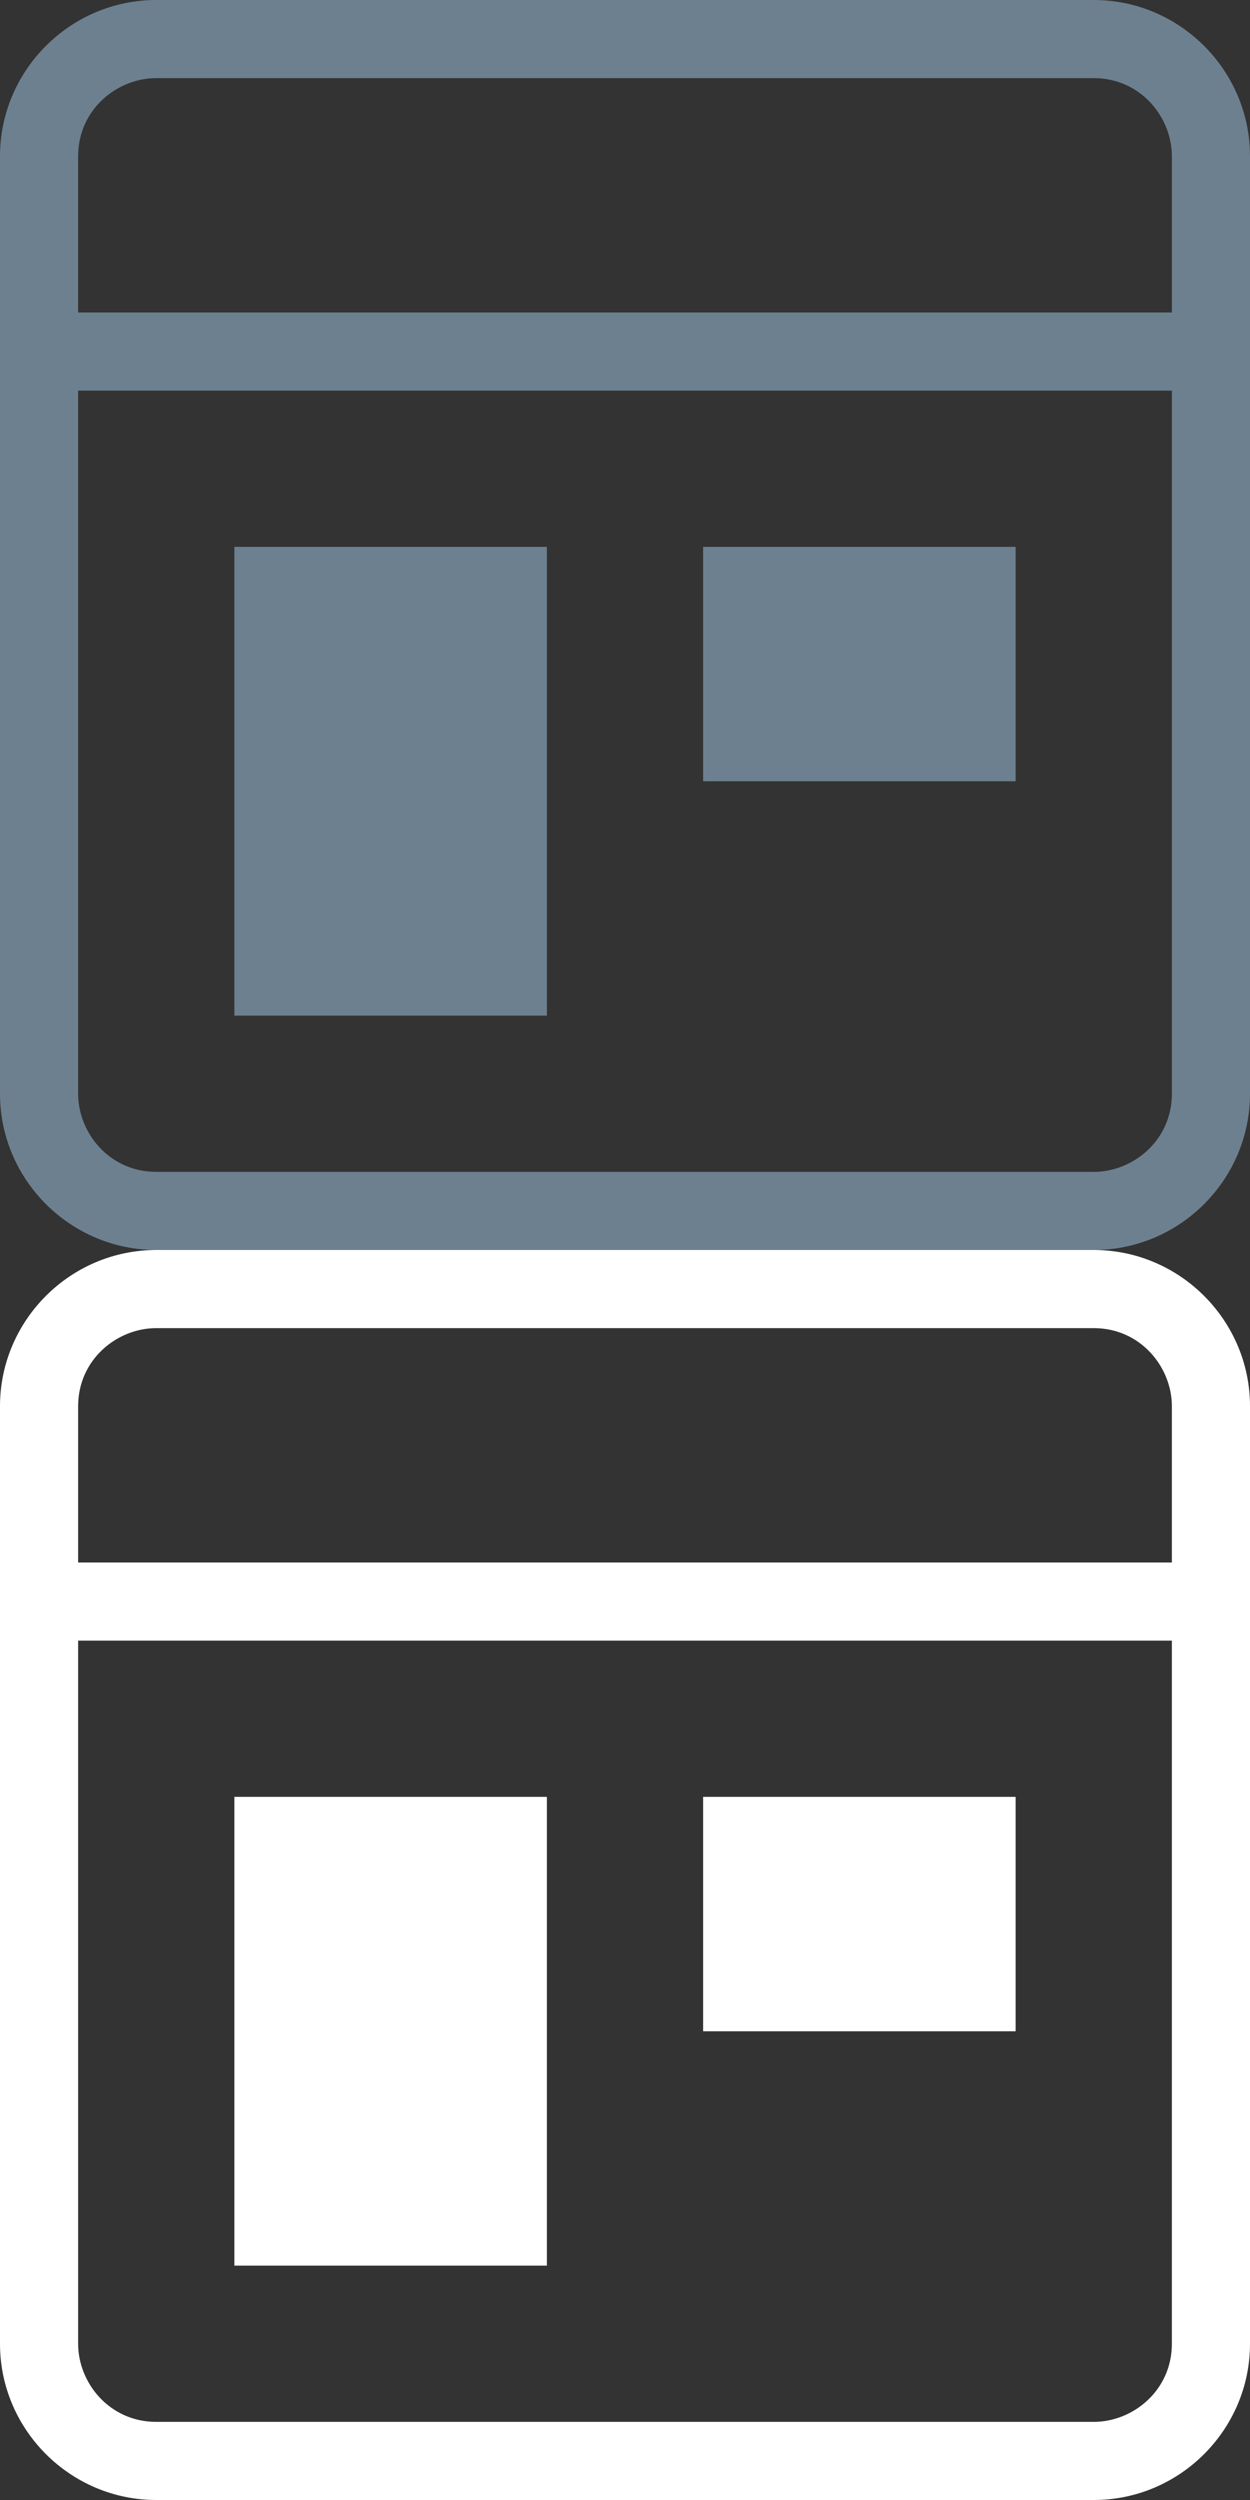 <?xml version="1.0" encoding="utf-8"?>
<!-- Generator: Adobe Illustrator 21.0.2, SVG Export Plug-In . SVG Version: 6.00 Build 0)  -->
<svg version="1.1" id="Layer_1" xmlns="http://www.w3.org/2000/svg" xmlns:xlink="http://www.w3.org/1999/xlink" width="16px" height="32px" xml:space="preserve">
    <rect width="100%" height="100%" fill="#333333" stroke="none"/>
    <defs>
        <symbol id="st-container">
            <style type="text/css">
            	.st0{fill-rule:evenodd;clip-rule:evenodd;}
            </style>
            <path class="st0" d="M14,0H2C0.9,0,0,0.9,0,2v12c0,1.1,0.9,2,2,2h12c1.1,0,2-0.9,2-2V2C16,0.9,15.1,0,14,0z M15,14c0,0.6-0.5,1-1,1
            	H2c-0.6,0-1-0.5-1-1V5h14V14z M15,4H1V2c0-0.6,0.5-1,1-1h12c0.6,0,1,0.5,1,1V4z M7,7H3v6h4V7z M13,7H9v3h4V7z"/>
        </symbol>
    </defs>
    <use xlink:href="#st-container" x="0" y="0" fill="#6d808f" />
    <use xlink:href="#st-container" x="0" y="16" fill="#ffffff" />
</svg>
